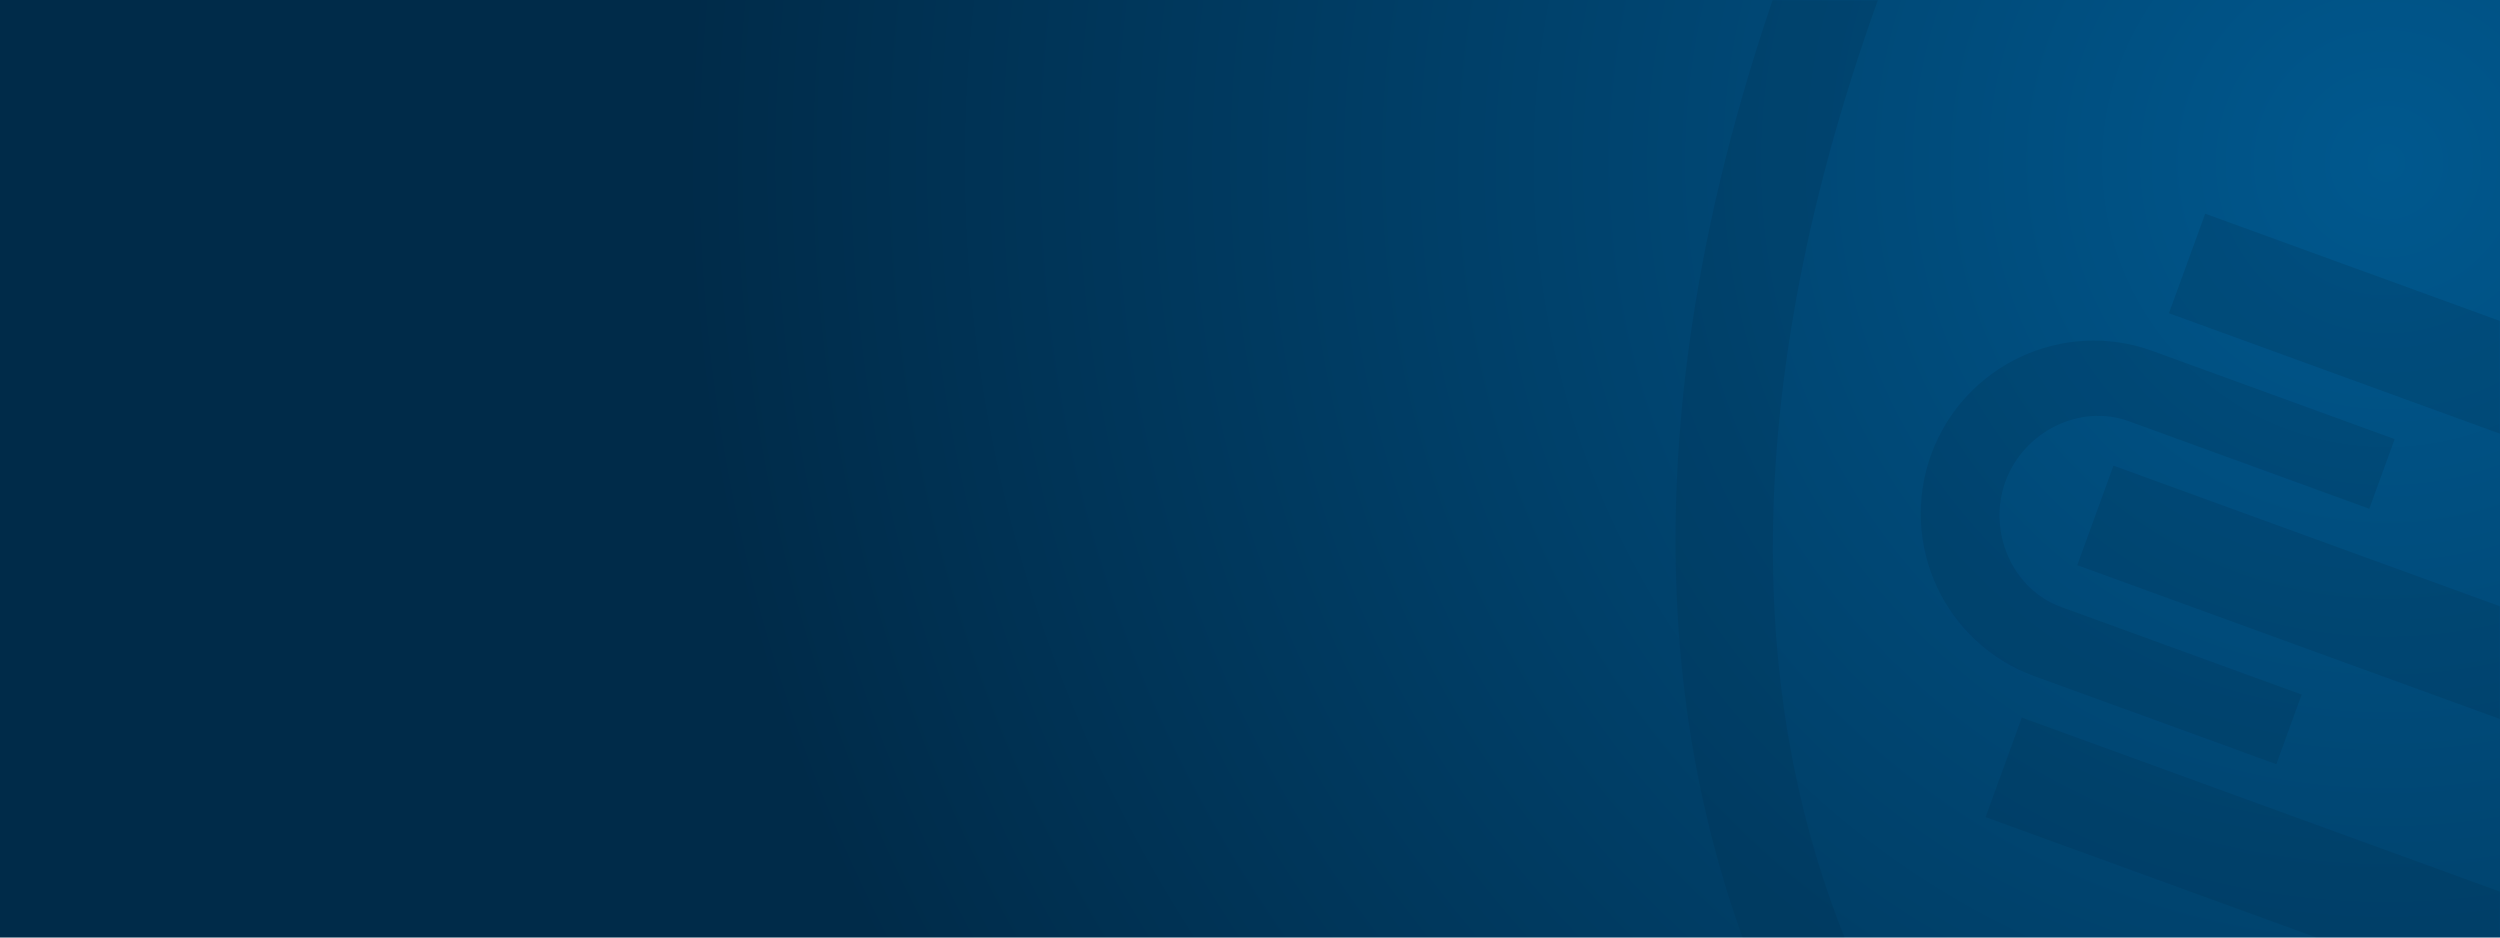 <svg width="1440" height="540" viewBox="0 0 1440 540" xmlns="http://www.w3.org/2000/svg" xmlns:xlink="http://www.w3.org/1999/xlink"><title>Group</title><defs><radialGradient cx="94.998%" cy="17.1%" fx="94.998%" fy="17.1%" r="180.427%" gradientTransform="scale(.375 1) rotate(153.224 1.742 .36)" id="radialGradient-1"><stop stop-color="#00588E" offset="0%"/><stop stop-color="#002B49" offset="100%"/></radialGradient><path id="path-2" d="M0 0h1440v540H0z"/></defs><g id="Page-1" fill="none" fill-rule="evenodd"><g id="ESCROW-INTEGRATIONS-V2"><g id="Group"><mask id="mask-3" fill="#fff"><use xlink:href="#path-2"/></mask><use id="Mask" fill="url(#radialGradient-1)" xlink:href="#path-2"/><g opacity=".2" mask="url(#mask-3)" fill="#002D4D"><path d="M1187.333 349.667c-28.54-10.388-42.58-43.804-32.207-72.306 10.377-28.51 42.612-45.083 71.152-34.695l138.44 50.388 14.606-40.128-139.542-50.79c-51.563-18.767-108.693 8.147-127.44 59.654-18.744 51.497 7.72 108.836 59.283 127.604l139.543 50.79 14.605-40.13-138.44-50.387z" id="Fill-1"/><path id="Fill-3" d="M1249.315 180.423l292.59 106.494 20.874-57.348-292.592-106.495z"/><path id="Fill-17" d="M1196.493 325.548l292.59 106.494 20.874-57.348-292.59-106.494z"/><path id="Fill-18" d="M1143.672 470.673l292.59 106.494 20.874-57.348-292.59-106.495z"/><path d="M1089.727-21.775c-188.586 497.093 67.06 719.456 111.4 753.36 55.73 2.544 394.52-3.428 569.598-505.497l-16.473-59.966c-33.43-23.07-163.424-110.12-289.977-159.31-127.722-43.36-282.985-60.148-323.38-63.933l-51.168 35.345zm91.412 808.278l-6.255-3.19c-3.64-2.47-360.355-252.554-135.416-833.963l3.178-8.214 82.587-57.045 10.122.762c7.812.62 348.506 68.143 348.506 68.143s305.544 167.688 311.922 172.234l8.248 5.923 26.596 96.785-2.85 8.334c-104.624 306.484-271.54 440.258-393.128 498.51-133.613 64.016-245.086 54.787-253.513 51.72z" id="Fill-19"/></g></g></g></g></svg>
